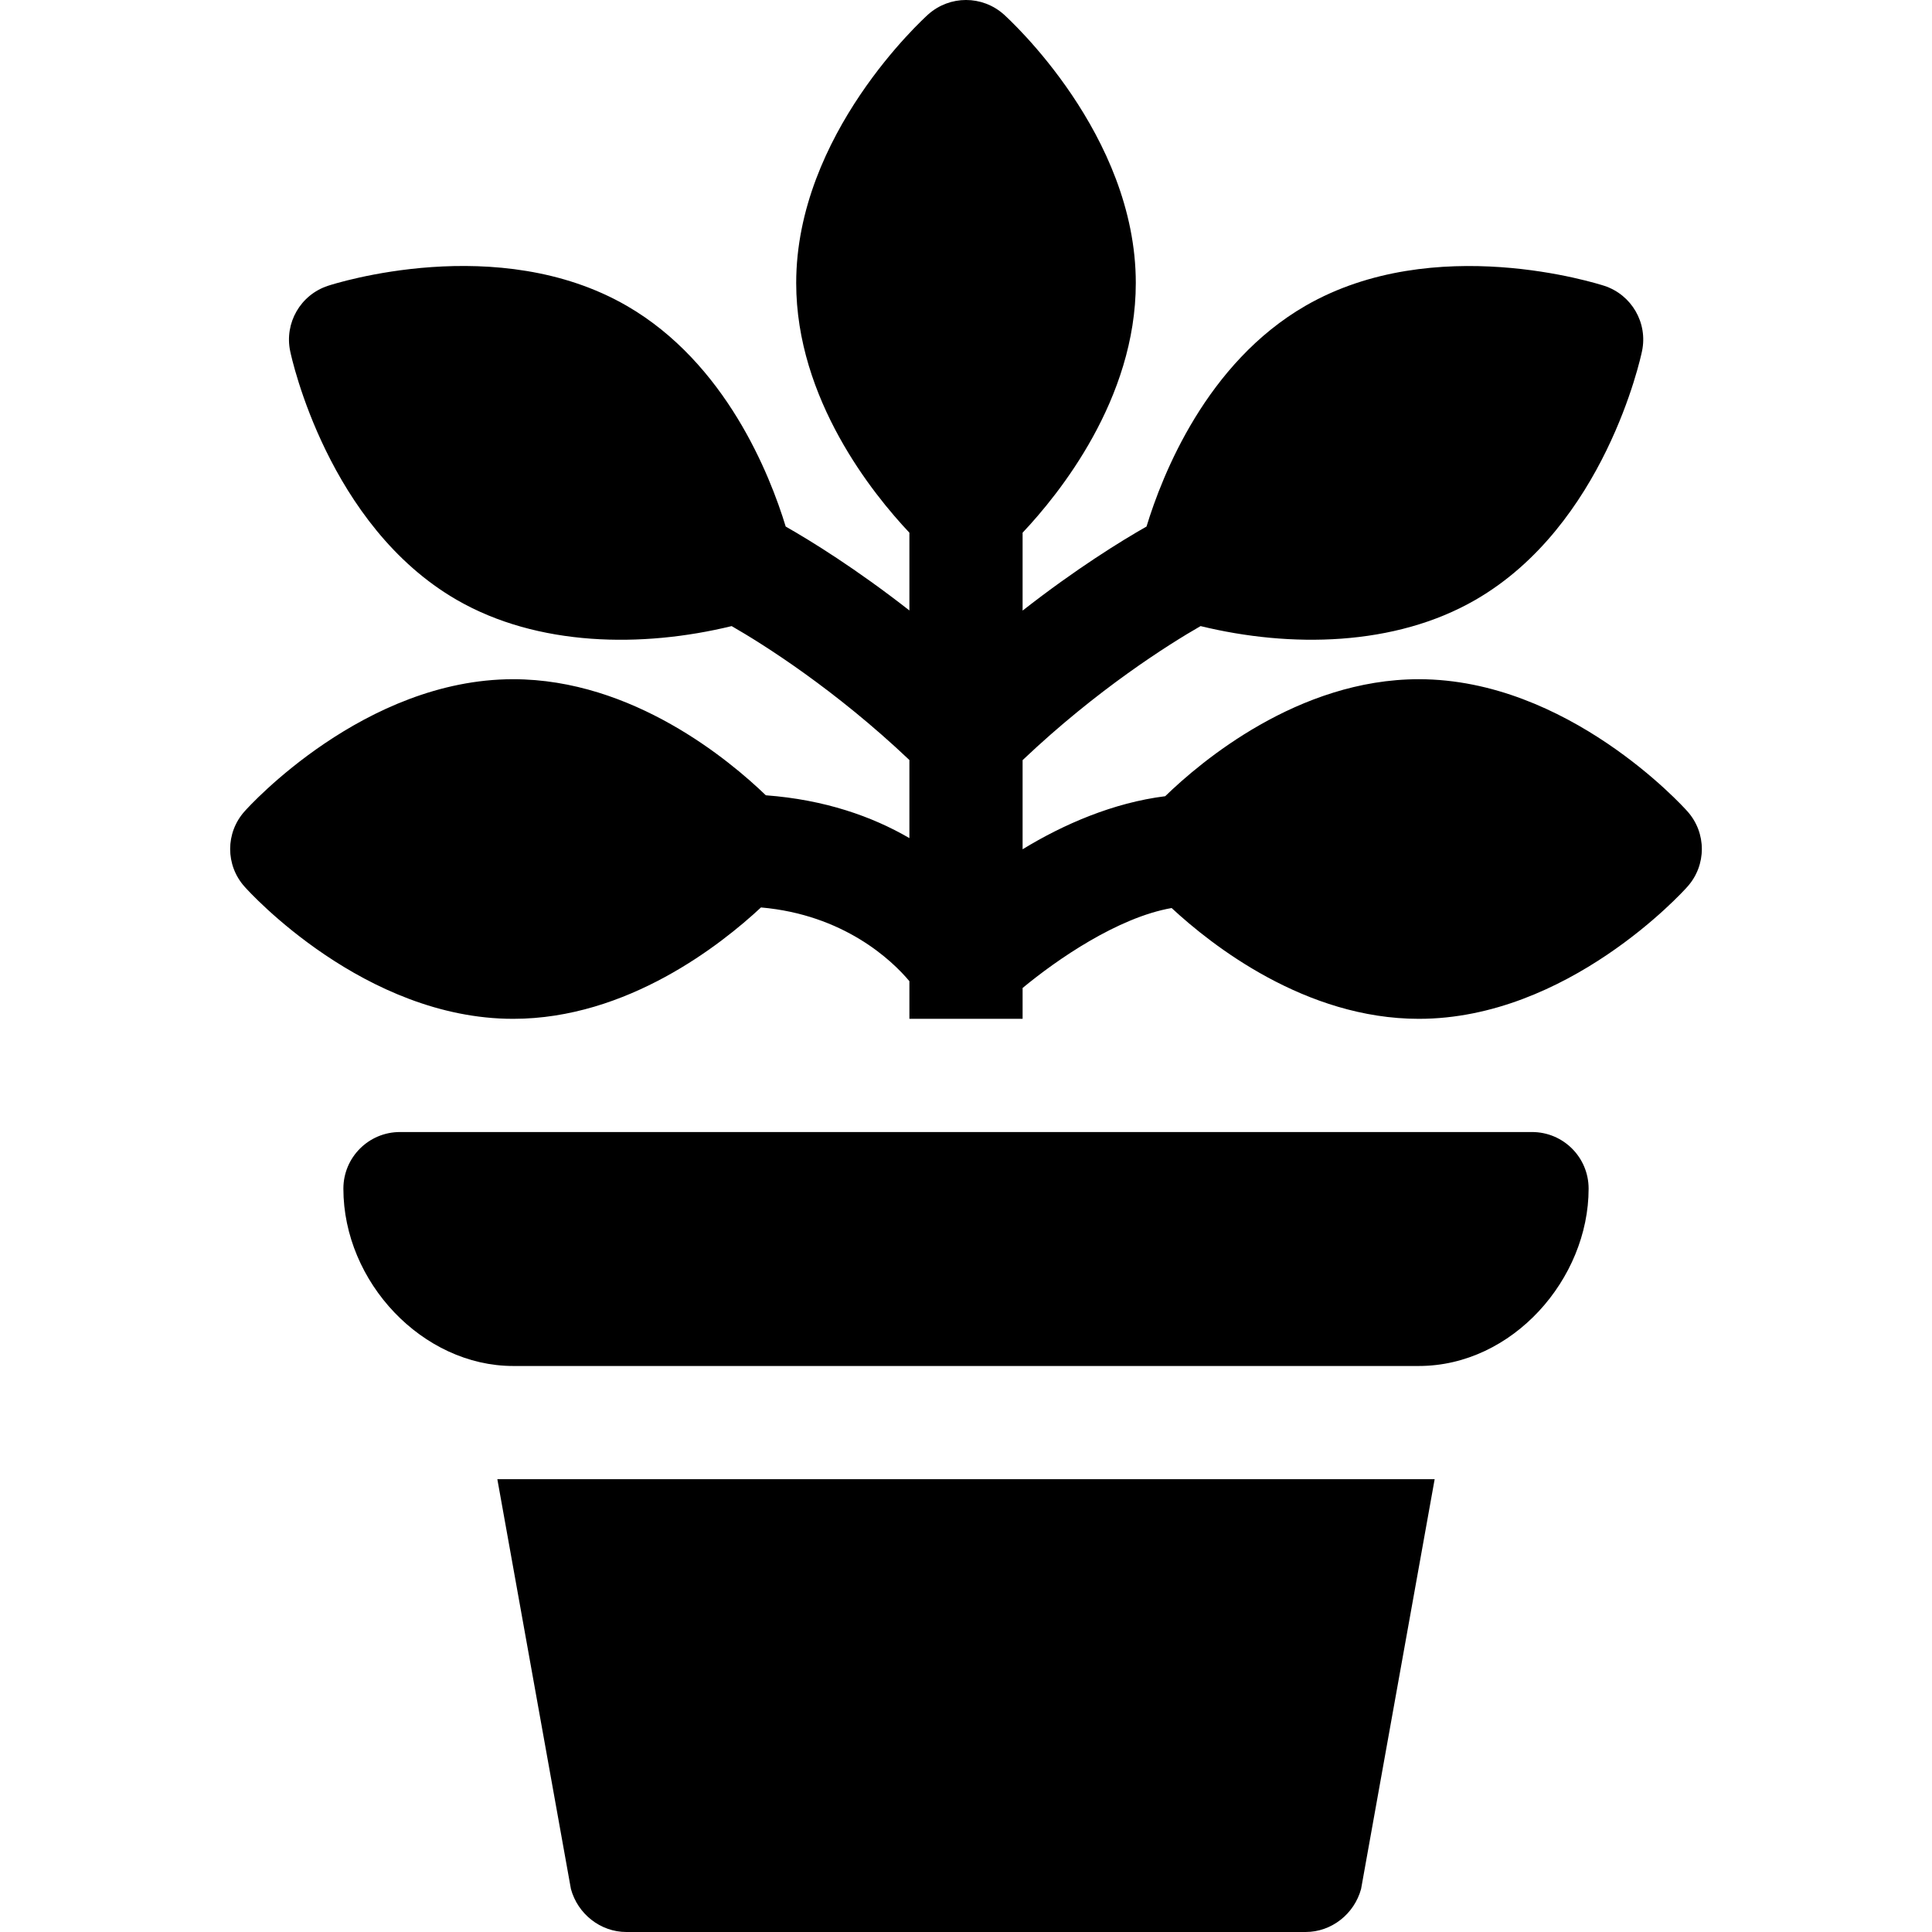 <?xml version="1.0" encoding="iso-8859-1"?>
<!-- Generator: Adobe Illustrator 19.0.0, SVG Export Plug-In . SVG Version: 6.00 Build 0)  -->
<svg version="1.1" id="Capa_1" xmlns="http://www.w3.org/2000/svg" xmlns:xlink="http://www.w3.org/1999/xlink" x="0px" y="0px"
	 viewBox="0 0 512 512" style="enable-background:new 0 0 512 512;" xml:space="preserve">
<g>
	<g>
		<path d="M406,300c-92.411,0-207.499,0-300,0c-8.291,0-15,6.709-15,15c0,24.798,21.022,47,45,47h240c24.851,0,45-23.07,45-47
			C421,306.708,414.291,300,406,300z"/>
	</g>
</g>
<g>
	<g>
		<path d="M131.8,392l19.5,108.6c1.8,6.599,7.8,11.4,14.7,11.4h180c6.899,0,12.9-4.801,14.7-11.4L380.2,392H131.8z"/>
	</g>
</g>
<g>
	<g>
		<path d="M447.162,214.994c-1.26-1.435-31.787-34.995-71.162-34.995c-32,0-57.858,21.932-67.209,31.007
			c-13.694,1.71-26.933,7.416-37.791,14.064v-23.622c19.698-18.71,38.747-30.703,47.166-35.526
			c23.796,5.804,51.443,5.4,72.834-6.943c34.131-19.688,43.77-64.028,44.15-65.903c1.582-7.485-2.725-14.941-9.99-17.329
			c-1.816-0.571-45.029-14.385-79.16,5.273c-26.294,15.167-37.972,44.777-42.16,58.521c-6.63,3.759-18.732,11.232-32.84,22.277
			v-20.647c9.619-10.199,30-35.35,30-66.171c0-39.39-33.574-69.888-34.98-71.177c-5.742-5.098-14.297-5.098-20.039,0
			C244.574,5.111,211,35.609,211,74.999c0,30.82,20.381,55.972,30,66.171v20.61c-14.09-11.021-26.16-18.481-32.78-22.236
			c-4.186-13.742-15.866-43.356-42.162-58.524c-34.102-19.658-77.314-5.889-79.16-5.273c-7.266,2.388-11.572,9.858-9.99,17.344
			c0.381,1.875,10.049,46.201,44.15,65.889c21.434,12.369,49.087,12.735,72.836,6.942c8.405,4.821,27.402,16.807,47.106,35.491
			v20.695c-9.855-5.744-22.462-10.184-38.049-11.351c-9.573-9.228-35.248-30.758-66.951-30.758
			c-39.375,0-69.902,33.56-71.162,34.995c-5.127,5.698-5.127,14.312,0,20.01C66.098,236.439,96.625,270,136,270
			c30.238,0,55.113-19.684,65.667-29.518c21.91,1.924,34.633,13.916,39.333,19.541V270h30v-8.174
			c9.062-7.505,25.184-18.673,39.494-21.189C321.158,250.531,345.947,270,376,270c39.375,0,69.902-33.56,71.162-34.995
			C452.289,229.307,452.289,220.692,447.162,214.994z"/>
	</g>
</g>
<g>
</g>
<g>
</g>
<g>
</g>
<g>
</g>
<g>
</g>
<g>
</g>
<g>
</g>
<g>
</g>
<g>
</g>
<g>
</g>
<g>
</g>
<g>
</g>
<g>
</g>
<g>
</g>
<g>
</g>
</svg>

